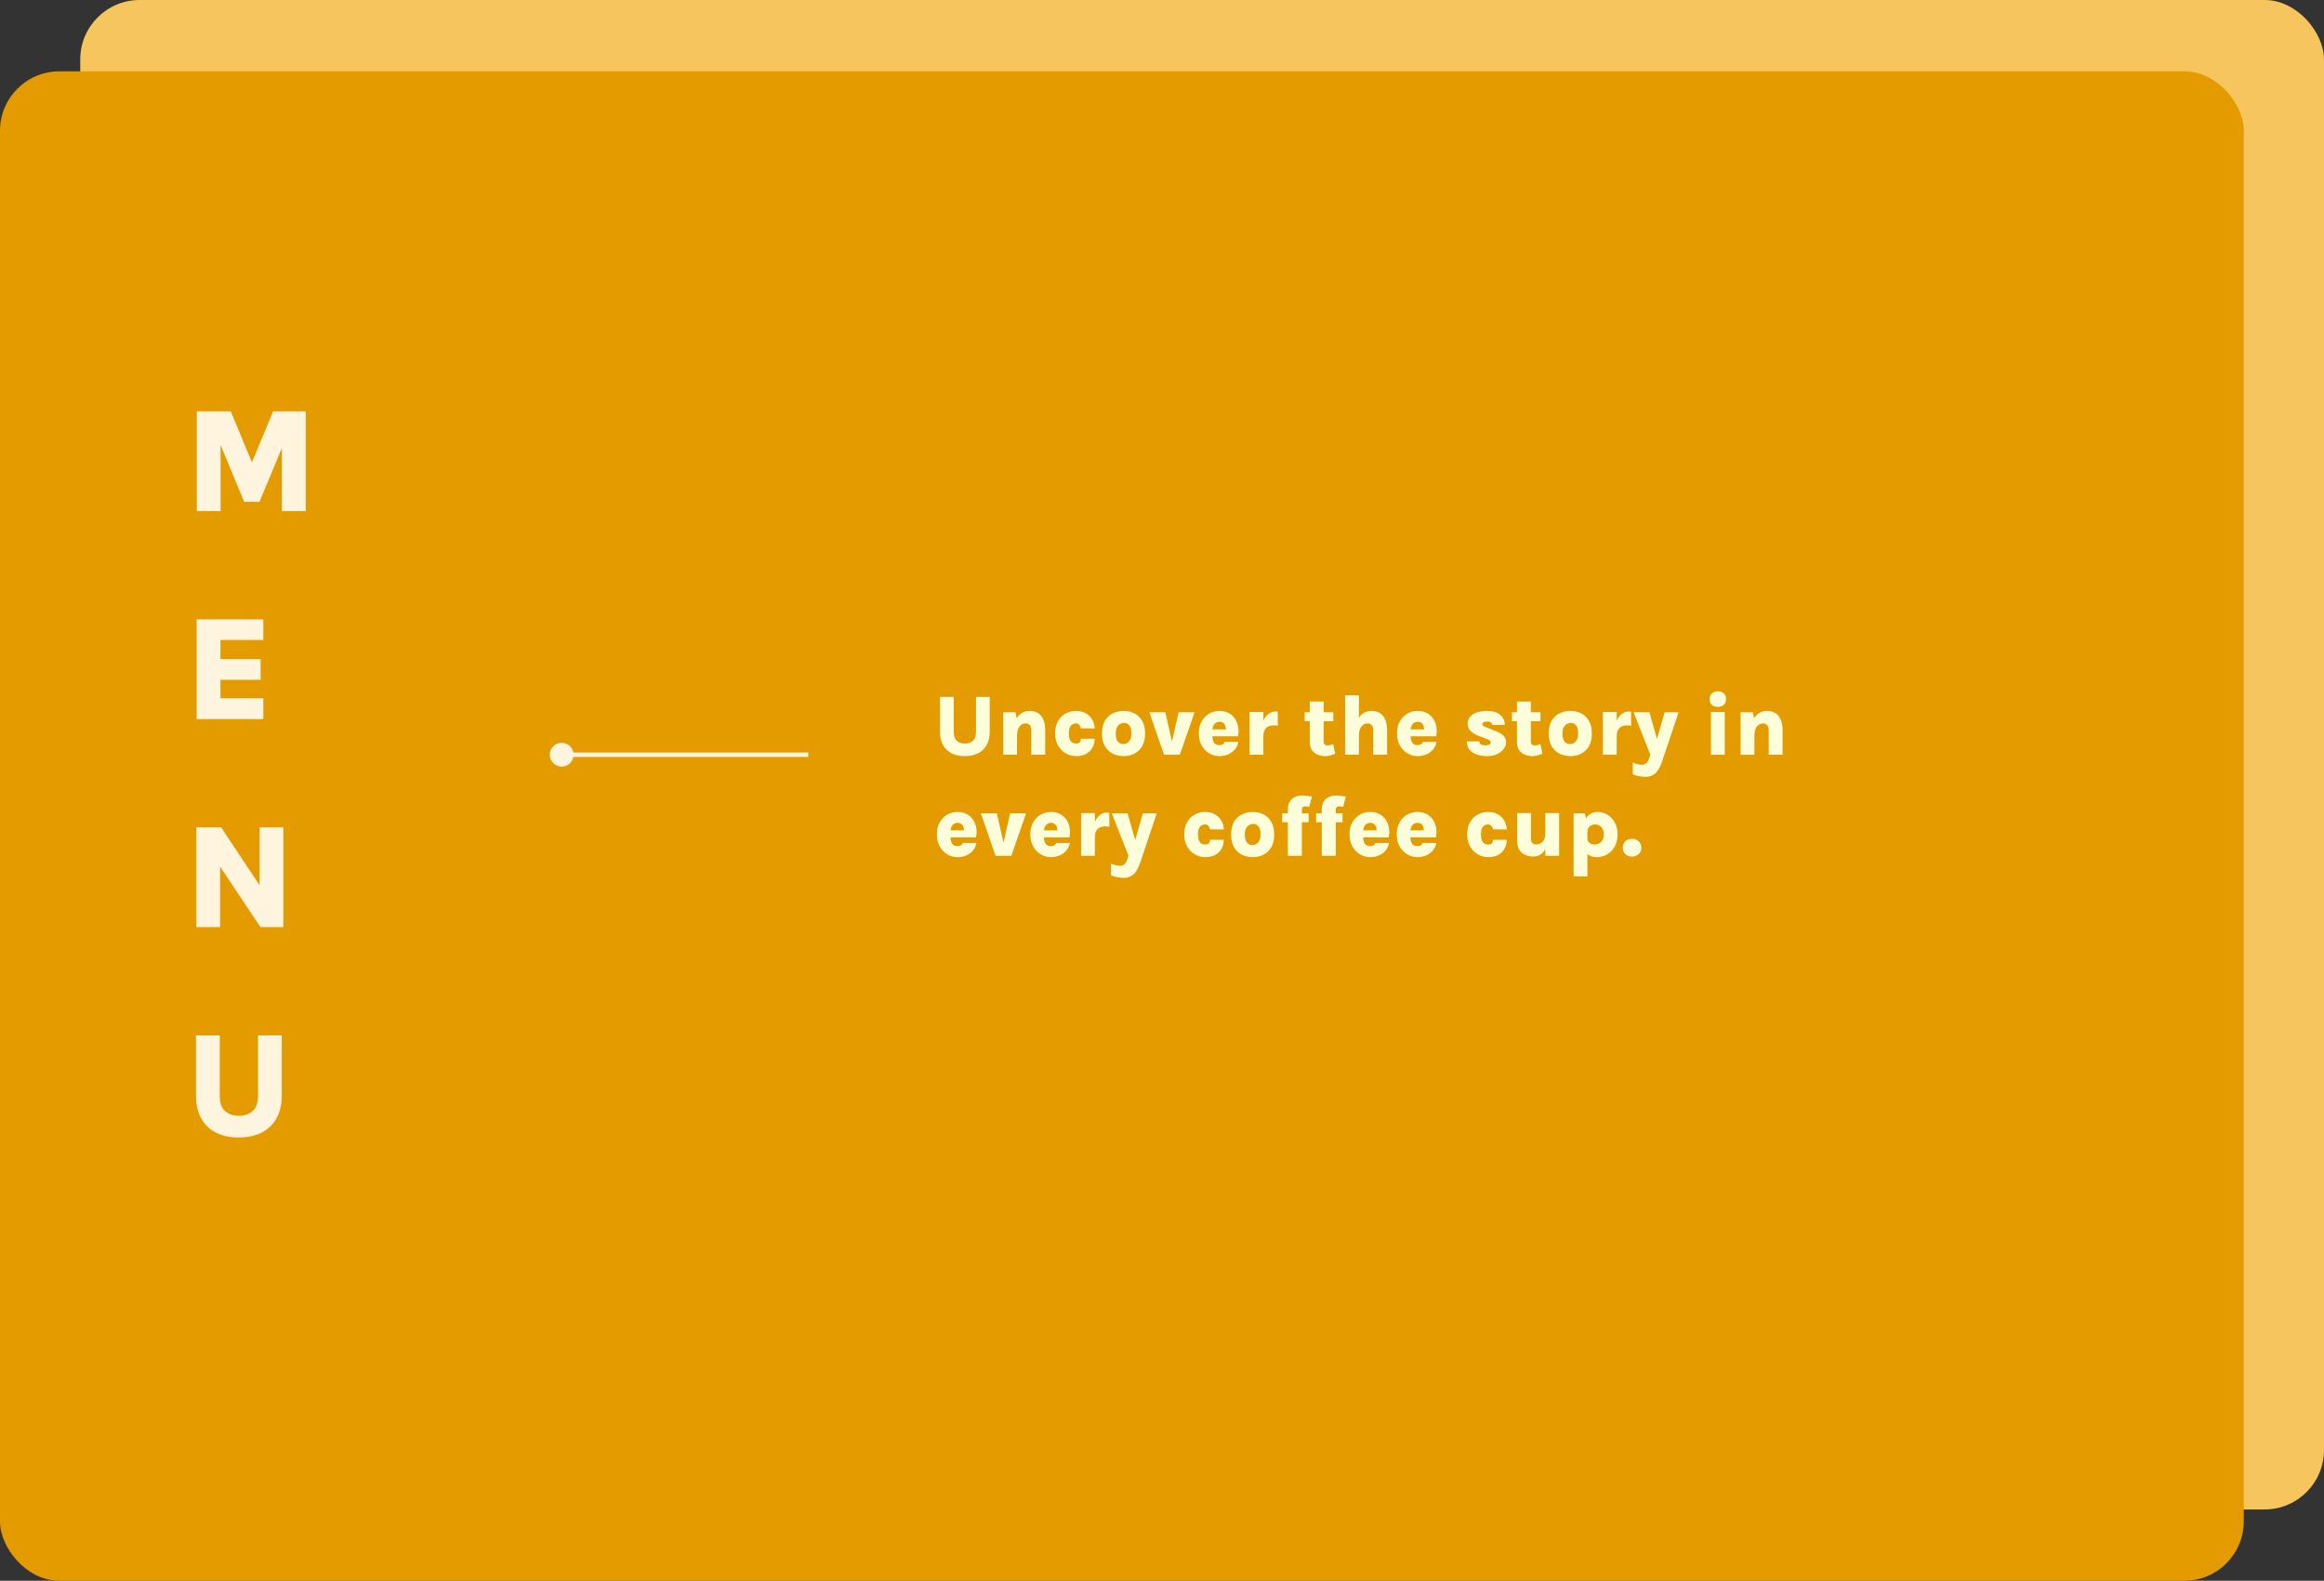 <svg width="782" height="532" viewBox="0 0 782 532" fill="none" xmlns="http://www.w3.org/2000/svg">
<rect x="0" y="0" width="782" height="532" fill="#333333" stroke="none"/>
<rect x="27" width="755" height="508" rx="20" fill="#F6C55D"/>
<path d="M93.225 114.45H104.675L112.1 132.35H111.475L118.9 114.45H129.9V148H121.85V124.125H122.95L114.325 144.875H109.15L100.575 124.175H101.225V148H93.225V114.45ZM93.175 218V184.45H115.6V191.375H101.175V197.825H114.7V204.775H101.175V211H115.6V218H93.175ZM93.075 254.45H101.425L114.9 274.75H114.35V254.45H122.35V288H114.625L99.75 265.7H101.075V288H93.075V254.45ZM92.95 324.45H100.95V344.8C100.95 347.183 101.558 348.9 102.775 349.95C103.992 351 105.517 351.525 107.35 351.525C109.217 351.525 110.758 351 111.975 349.95C113.208 348.9 113.825 347.183 113.825 344.8V324.45H121.8V344.8C121.8 347.633 121.242 350.1 120.125 352.2C119.008 354.3 117.375 355.925 115.225 357.075C113.075 358.225 110.45 358.8 107.35 358.8C104.25 358.8 101.625 358.225 99.475 357.075C97.342 355.925 95.717 354.3 94.6 352.2C93.5 350.1 92.95 347.633 92.95 344.8V324.45Z" fill="#FFF4DD"/>
<rect y="24" width="755" height="508" rx="20" fill="#E49B00"/>
<path d="M66.225 138.45H77.675L85.1 156.35H84.475L91.9 138.45H102.9V172H94.85V148.125H95.95L87.325 168.875H82.15L73.575 148.175H74.225V172H66.225V138.45ZM66.175 242V208.45H88.6V215.375H74.175V221.825H87.7V228.775H74.175V235H88.6V242H66.175ZM66.075 278.45H74.425L87.9 298.75H87.35V278.45H95.35V312H87.625L72.75 289.7H74.075V312H66.075V278.45ZM65.95 348.45H73.95V368.8C73.95 371.183 74.558 372.9 75.775 373.95C76.992 375 78.517 375.525 80.35 375.525C82.217 375.525 83.758 375 84.975 373.95C86.208 372.9 86.825 371.183 86.825 368.8V348.45H94.8V368.8C94.8 371.633 94.242 374.1 93.125 376.2C92.008 378.3 90.375 379.925 88.225 381.075C86.075 382.225 83.45 382.8 80.35 382.8C77.25 382.8 74.625 382.225 72.475 381.075C70.342 379.925 68.717 378.3 67.6 376.2C66.5 374.1 65.95 371.633 65.95 368.8V348.45Z" fill="#FFF4DD"/>
<path d="M185 254C185 256.209 186.791 258 189 258C191.209 258 193 256.209 193 254C193 251.791 191.209 250 189 250C186.791 250 185 251.791 185 254ZM189 254.75H230.5V253.25H189V254.75ZM230.5 254.75H272V253.25H230.5V254.75Z" fill="#FFF4DD"/>
<path d="M316.291 234.541H320.931V246.344C320.931 247.726 321.284 248.722 321.989 249.331C322.695 249.94 323.58 250.244 324.643 250.244C325.726 250.244 326.62 249.94 327.326 249.331C328.041 248.722 328.399 247.726 328.399 246.344V234.541H333.024V246.344C333.024 247.987 332.7 249.418 332.053 250.636C331.405 251.854 330.458 252.796 329.211 253.463C327.964 254.131 326.441 254.464 324.643 254.464C322.845 254.464 321.323 254.131 320.076 253.463C318.838 252.796 317.896 251.854 317.248 250.636C316.61 249.418 316.291 247.987 316.291 246.344V234.541ZM347.031 254V245.677C347.031 244.923 346.848 244.367 346.48 244.009C346.113 243.642 345.668 243.458 345.146 243.458C344.615 243.458 344.127 243.608 343.682 243.908C343.237 244.208 342.88 244.691 342.609 245.358C342.348 246.015 342.217 246.89 342.217 247.982H340.811C340.811 245.933 341.053 244.266 341.536 242.98C342.029 241.694 342.696 240.752 343.537 240.152C344.388 239.553 345.349 239.253 346.422 239.253C347.65 239.253 348.651 239.529 349.424 240.08C350.207 240.631 350.782 241.39 351.149 242.356C351.517 243.323 351.7 244.43 351.7 245.677V254H347.031ZM337.577 254V239.717H341.666L342.217 242.081V254H337.577ZM362.07 254.464C360.823 254.464 359.663 254.15 358.59 253.522C357.526 252.893 356.666 252.009 356.009 250.868C355.361 249.727 355.037 248.393 355.037 246.866C355.037 245.194 355.361 243.797 356.009 242.675C356.666 241.544 357.526 240.694 358.59 240.123C359.663 239.543 360.823 239.253 362.07 239.253C363.123 239.253 364.042 239.432 364.825 239.79C365.617 240.148 366.275 240.616 366.797 241.196C367.319 241.776 367.705 242.414 367.957 243.11C368.218 243.806 368.348 244.488 368.348 245.155L363.708 245.111C363.64 244.696 363.471 244.319 363.201 243.98C362.94 243.632 362.553 243.458 362.041 243.458C361.635 243.458 361.248 243.565 360.881 243.777C360.523 243.98 360.228 244.328 359.996 244.821C359.774 245.314 359.663 245.996 359.663 246.866C359.663 247.717 359.774 248.388 359.996 248.881C360.228 249.374 360.523 249.722 360.881 249.925C361.248 250.128 361.635 250.23 362.041 250.23C362.698 250.23 363.138 250.08 363.36 249.78C363.592 249.471 363.708 249.084 363.708 248.62H368.348C368.348 249.645 368.121 250.602 367.667 251.491C367.212 252.381 366.521 253.101 365.593 253.652C364.675 254.193 363.5 254.464 362.07 254.464ZM378.105 254.464C376.781 254.464 375.563 254.193 374.451 253.652C373.349 253.101 372.464 252.27 371.797 251.158C371.14 250.037 370.811 248.616 370.811 246.895C370.811 245.116 371.14 243.666 371.797 242.545C372.464 241.424 373.349 240.597 374.451 240.065C375.563 239.524 376.781 239.253 378.105 239.253C379.4 239.253 380.594 239.524 381.686 240.065C382.779 240.597 383.654 241.424 384.311 242.545C384.978 243.666 385.311 245.116 385.311 246.895C385.311 248.616 384.978 250.037 384.311 251.158C383.654 252.27 382.779 253.101 381.686 253.652C380.594 254.193 379.4 254.464 378.105 254.464ZM377.931 250.418C378.376 250.418 378.806 250.302 379.221 250.07C379.647 249.838 380 249.466 380.28 248.954C380.56 248.432 380.7 247.746 380.7 246.895C380.7 245.571 380.464 244.638 379.99 244.096C379.516 243.555 378.946 243.284 378.279 243.284C377.834 243.284 377.39 243.4 376.945 243.632C376.51 243.864 376.147 244.246 375.857 244.778C375.577 245.3 375.437 246.006 375.437 246.895C375.437 248.181 375.683 249.089 376.176 249.621C376.679 250.153 377.264 250.418 377.931 250.418ZM386.744 239.717H392.124L394.458 250.041H394.255L396.59 239.717H401.955L397.01 254H391.689L386.744 239.717ZM410.296 254.464C409.098 254.464 407.971 254.155 406.918 253.536C405.864 252.917 405.009 252.033 404.351 250.882C403.704 249.732 403.38 248.369 403.38 246.793C403.38 245.218 403.704 243.869 404.351 242.748C404.999 241.617 405.85 240.752 406.903 240.152C407.957 239.553 409.088 239.253 410.296 239.253C411.495 239.253 412.539 239.495 413.428 239.978C414.318 240.452 415.033 241.095 415.574 241.907C416.125 242.719 416.483 243.637 416.647 244.662C416.821 245.677 416.787 246.726 416.546 247.808H407.048V245.459H413.153L412.486 245.894C412.515 245.556 412.5 245.213 412.442 244.865C412.394 244.517 412.292 244.198 412.138 243.908C411.983 243.608 411.761 243.371 411.471 243.197C411.19 243.014 410.828 242.922 410.383 242.922C409.89 242.922 409.46 243.043 409.093 243.284C408.735 243.516 408.455 243.86 408.252 244.314C408.058 244.759 407.962 245.305 407.962 245.952V247.779C407.962 248.388 408.049 248.915 408.223 249.36C408.397 249.805 408.653 250.153 408.991 250.404C409.339 250.646 409.774 250.766 410.296 250.766C410.722 250.766 411.094 250.679 411.413 250.505C411.732 250.331 411.954 250.056 412.08 249.679H416.691C416.546 250.568 416.188 251.375 415.618 252.1C415.057 252.825 414.322 253.401 413.414 253.826C412.515 254.251 411.476 254.464 410.296 254.464ZM420.471 254V239.63H425.111V254H420.471ZM424.125 247.91C424.125 245.967 424.372 244.372 424.865 243.125C425.358 241.878 425.981 240.955 426.735 240.355C427.489 239.756 428.258 239.456 429.041 239.456C429.195 239.456 429.35 239.466 429.505 239.485C429.659 239.495 429.804 239.514 429.94 239.543L429.983 244.212C429.741 244.183 429.495 244.164 429.244 244.154C428.992 244.135 428.755 244.125 428.533 244.125C427.856 244.125 427.257 244.251 426.735 244.502C426.223 244.754 425.822 245.155 425.532 245.706C425.251 246.257 425.111 246.992 425.111 247.91H424.125ZM445.885 254.464C444.976 254.464 444.125 254.3 443.333 253.971C442.55 253.642 441.917 253.13 441.433 252.434C440.96 251.728 440.723 250.824 440.723 249.722V236.107H445.392V249.548C445.392 250.418 445.822 250.853 446.682 250.853C446.953 250.853 447.238 250.824 447.538 250.766C447.847 250.699 448.205 250.592 448.611 250.447L449.292 253.681C448.703 253.894 448.137 254.077 447.596 254.232C447.064 254.387 446.494 254.464 445.885 254.464ZM439.026 242.719V239.717H448.64V242.719H439.026ZM462.069 254V245.677C462.069 244.923 461.885 244.367 461.518 244.009C461.15 243.642 460.706 243.458 460.184 243.458C459.652 243.458 459.164 243.608 458.719 243.908C458.274 244.208 457.917 244.691 457.646 245.358C457.385 246.015 457.255 246.89 457.255 247.982H455.848C455.848 245.933 456.09 244.266 456.573 242.98C457.066 241.694 457.733 240.752 458.574 240.152C459.425 239.553 460.387 239.253 461.46 239.253C462.687 239.253 463.688 239.529 464.461 240.08C465.244 240.631 465.819 241.39 466.187 242.356C466.554 243.323 466.738 244.43 466.738 245.677V254H462.069ZM452.615 254V233.99H457.255V254H452.615ZM476.991 254.464C475.792 254.464 474.666 254.155 473.612 253.536C472.558 252.917 471.703 252.033 471.046 250.882C470.398 249.732 470.074 248.369 470.074 246.793C470.074 245.218 470.398 243.869 471.046 242.748C471.693 241.617 472.544 240.752 473.598 240.152C474.651 239.553 475.782 239.253 476.991 239.253C478.189 239.253 479.233 239.495 480.123 239.978C481.012 240.452 481.727 241.095 482.269 241.907C482.82 242.719 483.177 243.637 483.342 244.662C483.516 245.677 483.482 246.726 483.24 247.808H473.743V245.459H479.847L479.18 245.894C479.209 245.556 479.195 245.213 479.137 244.865C479.088 244.517 478.987 244.198 478.832 243.908C478.677 243.608 478.455 243.371 478.165 243.197C477.885 243.014 477.522 242.922 477.078 242.922C476.585 242.922 476.154 243.043 475.787 243.284C475.429 243.516 475.149 243.86 474.946 244.314C474.753 244.759 474.656 245.305 474.656 245.952V247.779C474.656 248.388 474.743 248.915 474.917 249.36C475.091 249.805 475.347 250.153 475.686 250.404C476.034 250.646 476.469 250.766 476.991 250.766C477.416 250.766 477.788 250.679 478.107 250.505C478.426 250.331 478.648 250.056 478.774 249.679H483.385C483.24 250.568 482.882 251.375 482.312 252.1C481.751 252.825 481.017 253.401 480.108 253.826C479.209 254.251 478.17 254.464 476.991 254.464ZM500.506 254.464C499.143 254.464 497.94 254.285 496.896 253.927C495.852 253.56 495.035 253.014 494.445 252.289C493.865 251.554 493.58 250.631 493.59 249.519H497.78C497.8 250.022 497.993 250.37 498.36 250.563C498.737 250.757 499.245 250.853 499.883 250.853C500.269 250.853 500.588 250.805 500.84 250.708C501.091 250.612 501.28 250.486 501.405 250.331C501.531 250.167 501.594 249.993 501.594 249.809C501.594 249.568 501.507 249.374 501.333 249.229C501.159 249.084 500.888 248.939 500.521 248.794L497.055 247.446C496.031 247.021 495.238 246.484 494.677 245.836C494.126 245.179 493.851 244.401 493.851 243.502C493.851 242.236 494.436 241.211 495.605 240.428C496.775 239.645 498.375 239.253 500.405 239.253C502.309 239.253 503.774 239.698 504.798 240.587C505.823 241.477 506.34 242.608 506.35 243.98H502.101C502.101 243.671 501.971 243.405 501.71 243.183C501.449 242.951 501.014 242.835 500.405 242.835C499.902 242.835 499.506 242.917 499.216 243.081C498.926 243.246 498.781 243.463 498.781 243.734C498.781 244.101 499.085 244.391 499.694 244.604L503.638 246.184C504.615 246.571 505.383 247.054 505.944 247.634C506.504 248.214 506.785 248.939 506.785 249.809C506.785 250.602 506.509 251.356 505.958 252.071C505.417 252.777 504.673 253.352 503.725 253.797C502.778 254.242 501.705 254.464 500.506 254.464ZM515.609 254.464C514.701 254.464 513.85 254.3 513.057 253.971C512.274 253.642 511.641 253.13 511.158 252.434C510.684 251.728 510.447 250.824 510.447 249.722V236.107H515.116V249.548C515.116 250.418 515.547 250.853 516.407 250.853C516.678 250.853 516.963 250.824 517.262 250.766C517.572 250.699 517.929 250.592 518.335 250.447L519.017 253.681C518.427 253.894 517.862 254.077 517.32 254.232C516.789 254.387 516.218 254.464 515.609 254.464ZM508.751 242.719V239.717H518.364V242.719H508.751ZM528.429 254.464C527.105 254.464 525.887 254.193 524.775 253.652C523.673 253.101 522.789 252.27 522.122 251.158C521.464 250.037 521.136 248.616 521.136 246.895C521.136 245.116 521.464 243.666 522.122 242.545C522.789 241.424 523.673 240.597 524.775 240.065C525.887 239.524 527.105 239.253 528.429 239.253C529.725 239.253 530.918 239.524 532.011 240.065C533.103 240.597 533.978 241.424 534.635 242.545C535.302 243.666 535.636 245.116 535.636 246.895C535.636 248.616 535.302 250.037 534.635 251.158C533.978 252.27 533.103 253.101 532.011 253.652C530.918 254.193 529.725 254.464 528.429 254.464ZM528.255 250.418C528.7 250.418 529.13 250.302 529.546 250.07C529.971 249.838 530.324 249.466 530.604 248.954C530.885 248.432 531.025 247.746 531.025 246.895C531.025 245.571 530.788 244.638 530.314 244.096C529.841 243.555 529.27 243.284 528.603 243.284C528.159 243.284 527.714 243.4 527.269 243.632C526.834 243.864 526.472 244.246 526.182 244.778C525.901 245.3 525.761 246.006 525.761 246.895C525.761 248.181 526.008 249.089 526.501 249.621C527.003 250.153 527.588 250.418 528.255 250.418ZM539.36 254V239.63H544V254H539.36ZM543.014 247.91C543.014 245.967 543.26 244.372 543.753 243.125C544.246 241.878 544.87 240.955 545.624 240.355C546.378 239.756 547.146 239.456 547.929 239.456C548.084 239.456 548.239 239.466 548.393 239.485C548.548 239.495 548.693 239.514 548.828 239.543L548.872 244.212C548.63 244.183 548.384 244.164 548.132 244.154C547.881 244.135 547.644 244.125 547.422 244.125C546.745 244.125 546.146 244.251 545.624 244.502C545.111 244.754 544.71 245.155 544.42 245.706C544.14 246.257 544 246.992 544 247.91H543.014ZM549.693 239.717H555L557.929 249.94H557.218L560.133 239.717H564.831L559.263 256.306C558.586 258.258 557.798 259.602 556.899 260.337C556.01 261.071 554.971 261.439 553.782 261.439C553.057 261.439 552.327 261.371 551.592 261.236C550.867 261.11 550.142 260.897 549.417 260.598V256.61C549.958 256.861 550.485 257.05 550.998 257.176C551.52 257.311 552.027 257.379 552.52 257.379C552.849 257.379 553.158 257.316 553.448 257.19C553.738 257.074 554.004 256.866 554.246 256.567C554.487 256.267 554.69 255.856 554.855 255.334L555.319 254L549.693 239.717ZM578.039 237.876C577.16 237.876 576.478 237.654 575.995 237.209C575.521 236.755 575.284 236.117 575.284 235.295C575.284 234.493 575.521 233.855 575.995 233.381C576.478 232.898 577.16 232.656 578.039 232.656C578.89 232.656 579.562 232.898 580.055 233.381C580.548 233.855 580.794 234.493 580.794 235.295C580.794 236.117 580.548 236.755 580.055 237.209C579.562 237.654 578.89 237.876 578.039 237.876ZM575.719 254V239.63H580.359V254H575.719ZM595.146 254V245.677C595.146 244.923 594.962 244.367 594.595 244.009C594.227 243.642 593.783 243.458 593.261 243.458C592.729 243.458 592.241 243.608 591.796 243.908C591.352 244.208 590.994 244.691 590.723 245.358C590.462 246.015 590.332 246.89 590.332 247.982H588.925C588.925 245.933 589.167 244.266 589.65 242.98C590.143 241.694 590.81 240.752 591.651 240.152C592.502 239.553 593.464 239.253 594.537 239.253C595.764 239.253 596.765 239.529 597.538 240.08C598.321 240.631 598.896 241.39 599.264 242.356C599.631 243.323 599.815 244.43 599.815 245.677V254H595.146ZM585.692 254V239.717H589.781L590.332 242.081V254H585.692ZM322.164 288.464C320.965 288.464 319.839 288.155 318.785 287.536C317.731 286.917 316.876 286.033 316.219 284.882C315.571 283.732 315.247 282.369 315.247 280.793C315.247 279.218 315.571 277.869 316.219 276.748C316.866 275.617 317.717 274.752 318.771 274.152C319.824 273.553 320.955 273.253 322.164 273.253C323.362 273.253 324.406 273.495 325.296 273.978C326.185 274.452 326.9 275.095 327.442 275.907C327.993 276.719 328.35 277.637 328.515 278.662C328.689 279.677 328.655 280.726 328.413 281.808H318.916V279.459H325.02L324.353 279.894C324.382 279.556 324.368 279.213 324.31 278.865C324.261 278.517 324.16 278.198 324.005 277.908C323.85 277.608 323.628 277.371 323.338 277.197C323.058 277.014 322.695 276.922 322.251 276.922C321.758 276.922 321.327 277.043 320.96 277.284C320.602 277.516 320.322 277.86 320.119 278.314C319.926 278.759 319.829 279.305 319.829 279.952V281.779C319.829 282.388 319.916 282.915 320.09 283.36C320.264 283.805 320.52 284.153 320.859 284.404C321.207 284.646 321.642 284.766 322.164 284.766C322.589 284.766 322.961 284.679 323.28 284.505C323.599 284.331 323.821 284.056 323.947 283.679H328.558C328.413 284.568 328.055 285.375 327.485 286.1C326.924 286.825 326.19 287.401 325.281 287.826C324.382 288.251 323.343 288.464 322.164 288.464ZM330.047 273.717H335.427L337.761 284.041H337.558L339.893 273.717H345.258L340.313 288H334.992L330.047 273.717ZM353.599 288.464C352.4 288.464 351.274 288.155 350.221 287.536C349.167 286.917 348.311 286.033 347.654 284.882C347.006 283.732 346.683 282.369 346.683 280.793C346.683 279.218 347.006 277.869 347.654 276.748C348.302 275.617 349.152 274.752 350.206 274.152C351.26 273.553 352.391 273.253 353.599 273.253C354.798 273.253 355.842 273.495 356.731 273.978C357.62 274.452 358.336 275.095 358.877 275.907C359.428 276.719 359.786 277.637 359.95 278.662C360.124 279.677 360.09 280.726 359.849 281.808H350.351V279.459H356.456L355.789 279.894C355.818 279.556 355.803 279.213 355.745 278.865C355.697 278.517 355.595 278.198 355.441 277.908C355.286 277.608 355.064 277.371 354.774 277.197C354.493 277.014 354.131 276.922 353.686 276.922C353.193 276.922 352.763 277.043 352.396 277.284C352.038 277.516 351.758 277.86 351.555 278.314C351.361 278.759 351.265 279.305 351.265 279.952V281.779C351.265 282.388 351.352 282.915 351.526 283.36C351.7 283.805 351.956 284.153 352.294 284.404C352.642 284.646 353.077 284.766 353.599 284.766C354.024 284.766 354.397 284.679 354.716 284.505C355.035 284.331 355.257 284.056 355.383 283.679H359.994C359.849 284.568 359.491 285.375 358.921 286.1C358.36 286.825 357.625 287.401 356.717 287.826C355.818 288.251 354.778 288.464 353.599 288.464ZM363.774 288V273.63H368.414V288H363.774ZM367.428 281.91C367.428 279.967 367.674 278.372 368.167 277.125C368.66 275.878 369.284 274.955 370.038 274.355C370.792 273.756 371.56 273.456 372.343 273.456C372.498 273.456 372.653 273.466 372.807 273.485C372.962 273.495 373.107 273.514 373.242 273.543L373.286 278.212C373.044 278.183 372.798 278.164 372.546 278.154C372.295 278.135 372.058 278.125 371.836 278.125C371.159 278.125 370.56 278.251 370.038 278.502C369.525 278.754 369.124 279.155 368.834 279.706C368.554 280.257 368.414 280.992 368.414 281.91H367.428ZM374.107 273.717H379.414L382.343 283.94H381.632L384.547 273.717H389.245L383.677 290.306C383 292.258 382.212 293.602 381.313 294.337C380.424 295.071 379.385 295.439 378.196 295.439C377.471 295.439 376.741 295.371 376.006 295.236C375.281 295.11 374.556 294.897 373.831 294.598V290.61C374.372 290.861 374.899 291.05 375.412 291.176C375.934 291.311 376.441 291.379 376.934 291.379C377.263 291.379 377.572 291.316 377.862 291.19C378.152 291.074 378.418 290.866 378.66 290.567C378.901 290.267 379.104 289.856 379.269 289.334L379.733 288L374.107 273.717ZM405.513 288.464C404.266 288.464 403.106 288.15 402.033 287.522C400.97 286.893 400.109 286.009 399.452 284.868C398.804 283.727 398.48 282.393 398.48 280.866C398.48 279.194 398.804 277.797 399.452 276.675C400.109 275.544 400.97 274.694 402.033 274.123C403.106 273.543 404.266 273.253 405.513 273.253C406.567 273.253 407.485 273.432 408.268 273.79C409.061 274.148 409.718 274.616 410.24 275.196C410.762 275.776 411.149 276.414 411.4 277.11C411.661 277.806 411.791 278.488 411.791 279.155L407.151 279.111C407.084 278.696 406.915 278.319 406.644 277.98C406.383 277.632 405.996 277.458 405.484 277.458C405.078 277.458 404.691 277.565 404.324 277.777C403.966 277.98 403.671 278.328 403.439 278.821C403.217 279.314 403.106 279.996 403.106 280.866C403.106 281.717 403.217 282.388 403.439 282.881C403.671 283.374 403.966 283.722 404.324 283.925C404.691 284.128 405.078 284.23 405.484 284.23C406.141 284.23 406.581 284.08 406.803 283.78C407.035 283.471 407.151 283.084 407.151 282.62H411.791C411.791 283.645 411.564 284.602 411.11 285.491C410.656 286.381 409.964 287.101 409.036 287.652C408.118 288.193 406.944 288.464 405.513 288.464ZM421.548 288.464C420.224 288.464 419.006 288.193 417.894 287.652C416.792 287.101 415.908 286.27 415.241 285.158C414.583 284.037 414.255 282.616 414.255 280.895C414.255 279.116 414.583 277.666 415.241 276.545C415.908 275.424 416.792 274.597 417.894 274.065C419.006 273.524 420.224 273.253 421.548 273.253C422.844 273.253 424.037 273.524 425.13 274.065C426.222 274.597 427.097 275.424 427.754 276.545C428.421 277.666 428.755 279.116 428.755 280.895C428.755 282.616 428.421 284.037 427.754 285.158C427.097 286.27 426.222 287.101 425.13 287.652C424.037 288.193 422.844 288.464 421.548 288.464ZM421.374 284.418C421.819 284.418 422.249 284.302 422.665 284.07C423.09 283.838 423.443 283.466 423.723 282.954C424.004 282.432 424.144 281.746 424.144 280.895C424.144 279.571 423.907 278.638 423.433 278.096C422.96 277.555 422.389 277.284 421.722 277.284C421.278 277.284 420.833 277.4 420.388 277.632C419.953 277.864 419.591 278.246 419.301 278.778C419.02 279.3 418.88 280.006 418.88 280.895C418.88 282.181 419.127 283.089 419.62 283.621C420.122 284.153 420.707 284.418 421.374 284.418ZM433.349 288V272.47C433.349 271.349 433.571 270.44 434.016 269.744C434.46 269.048 435.04 268.541 435.756 268.222C436.471 267.893 437.225 267.729 438.018 267.729C438.559 267.729 439.129 267.768 439.729 267.845C440.328 267.913 440.903 267.985 441.454 268.062L440.541 271.586C440.347 271.538 440.135 271.489 439.903 271.441C439.68 271.393 439.453 271.368 439.221 271.368C438.989 271.368 438.786 271.412 438.612 271.499C438.438 271.586 438.303 271.721 438.206 271.905C438.11 272.079 438.061 272.296 438.061 272.557V288H433.349ZM431.449 276.719V273.717H440.338V276.719H431.449ZM444.762 288V272.47C444.762 271.349 444.984 270.44 445.429 269.744C445.874 269.048 446.454 268.541 447.169 268.222C447.884 267.893 448.638 267.729 449.431 267.729C449.972 267.729 450.543 267.768 451.142 267.845C451.741 267.913 452.316 267.985 452.867 268.062L451.954 271.586C451.761 271.538 451.548 271.489 451.316 271.441C451.094 271.393 450.866 271.368 450.634 271.368C450.402 271.368 450.199 271.412 450.025 271.499C449.851 271.586 449.716 271.721 449.619 271.905C449.523 272.079 449.474 272.296 449.474 272.557V288H444.762ZM442.862 276.719V273.717H451.751V276.719H442.862ZM461.018 288.464C459.819 288.464 458.693 288.155 457.639 287.536C456.586 286.917 455.73 286.033 455.073 284.882C454.425 283.732 454.101 282.369 454.101 280.793C454.101 279.218 454.425 277.869 455.073 276.748C455.721 275.617 456.571 274.752 457.625 274.152C458.679 273.553 459.81 273.253 461.018 273.253C462.217 273.253 463.261 273.495 464.15 273.978C465.039 274.452 465.755 275.095 466.296 275.907C466.847 276.719 467.205 277.637 467.369 278.662C467.543 279.677 467.509 280.726 467.267 281.808H457.77V279.459H463.874L463.207 279.894C463.236 279.556 463.222 279.213 463.164 278.865C463.116 278.517 463.014 278.198 462.859 277.908C462.705 277.608 462.482 277.371 462.192 277.197C461.912 277.014 461.55 276.922 461.105 276.922C460.612 276.922 460.182 277.043 459.814 277.284C459.457 277.516 459.176 277.86 458.973 278.314C458.78 278.759 458.683 279.305 458.683 279.952V281.779C458.683 282.388 458.77 282.915 458.944 283.36C459.118 283.805 459.375 284.153 459.713 284.404C460.061 284.646 460.496 284.766 461.018 284.766C461.443 284.766 461.815 284.679 462.134 284.505C462.453 284.331 462.676 284.056 462.801 283.679H467.412C467.267 284.568 466.91 285.375 466.339 286.1C465.779 286.825 465.044 287.401 464.135 287.826C463.236 288.251 462.197 288.464 461.018 288.464ZM476.906 288.464C475.707 288.464 474.581 288.155 473.527 287.536C472.474 286.917 471.618 286.033 470.961 284.882C470.313 283.732 469.989 282.369 469.989 280.793C469.989 279.218 470.313 277.869 470.961 276.748C471.608 275.617 472.459 274.752 473.513 274.152C474.566 273.553 475.697 273.253 476.906 273.253C478.104 273.253 479.148 273.495 480.038 273.978C480.927 274.452 481.642 275.095 482.184 275.907C482.735 276.719 483.092 277.637 483.257 278.662C483.431 279.677 483.397 280.726 483.155 281.808H473.658V279.459H479.762L479.095 279.894C479.124 279.556 479.11 279.213 479.052 278.865C479.003 278.517 478.902 278.198 478.747 277.908C478.593 277.608 478.37 277.371 478.08 277.197C477.8 277.014 477.437 276.922 476.993 276.922C476.5 276.922 476.07 277.043 475.702 277.284C475.345 277.516 475.064 277.86 474.861 278.314C474.668 278.759 474.571 279.305 474.571 279.952V281.779C474.571 282.388 474.658 282.915 474.832 283.36C475.006 283.805 475.262 284.153 475.601 284.404C475.949 284.646 476.384 284.766 476.906 284.766C477.331 284.766 477.703 284.679 478.022 284.505C478.341 284.331 478.564 284.056 478.689 283.679H483.3C483.155 284.568 482.798 285.375 482.227 286.1C481.667 286.825 480.932 287.401 480.023 287.826C479.124 288.251 478.085 288.464 476.906 288.464ZM500.726 288.464C499.479 288.464 498.319 288.15 497.246 287.522C496.182 286.893 495.322 286.009 494.665 284.868C494.017 283.727 493.693 282.393 493.693 280.866C493.693 279.194 494.017 277.797 494.665 276.675C495.322 275.544 496.182 274.694 497.246 274.123C498.319 273.543 499.479 273.253 500.726 273.253C501.779 273.253 502.698 273.432 503.481 273.79C504.273 274.148 504.931 274.616 505.453 275.196C505.975 275.776 506.361 276.414 506.613 277.11C506.874 277.806 507.004 278.488 507.004 279.155L502.364 279.111C502.297 278.696 502.127 278.319 501.857 277.98C501.596 277.632 501.209 277.458 500.697 277.458C500.291 277.458 499.904 277.565 499.537 277.777C499.179 277.98 498.884 278.328 498.652 278.821C498.43 279.314 498.319 279.996 498.319 280.866C498.319 281.717 498.43 282.388 498.652 282.881C498.884 283.374 499.179 283.722 499.537 283.925C499.904 284.128 500.291 284.23 500.697 284.23C501.354 284.23 501.794 284.08 502.016 283.78C502.248 283.471 502.364 283.084 502.364 282.62H507.004C507.004 283.645 506.777 284.602 506.323 285.491C505.868 286.381 505.177 287.101 504.249 287.652C503.331 288.193 502.156 288.464 500.726 288.464ZM519.98 273.63H524.62V288H519.98V273.63ZM510.512 273.63H515.152V282.272C515.152 282.93 515.316 283.418 515.645 283.737C515.983 284.046 516.413 284.201 516.935 284.201C517.409 284.201 517.878 284.085 518.342 283.853C518.815 283.621 519.207 283.225 519.516 282.664C519.826 282.103 519.98 281.325 519.98 280.329H520.995C520.995 282.224 520.778 283.756 520.343 284.926C519.908 286.086 519.313 286.932 518.559 287.463C517.815 287.995 516.969 288.261 516.022 288.261C515.065 288.261 514.166 288.097 513.325 287.768C512.484 287.439 511.802 286.879 511.28 286.086C510.768 285.293 510.512 284.201 510.512 282.809V273.63ZM537.349 288.464C536.295 288.464 535.415 288.251 534.71 287.826C534.004 287.401 533.472 286.734 533.115 285.825C532.767 284.916 532.593 283.737 532.593 282.287H534.144C534.144 282.674 534.255 283.012 534.478 283.302C534.7 283.592 535 283.819 535.377 283.983C535.754 284.148 536.165 284.23 536.609 284.23C537.054 284.23 537.508 284.119 537.972 283.896C538.446 283.674 538.842 283.316 539.161 282.823C539.49 282.33 539.654 281.678 539.654 280.866C539.654 280.18 539.533 279.58 539.292 279.068C539.05 278.556 538.707 278.159 538.262 277.879C537.827 277.599 537.305 277.458 536.696 277.458C536.203 277.458 535.763 277.56 535.377 277.763C534.99 277.966 534.686 278.256 534.463 278.633C534.251 279 534.144 279.435 534.144 279.938H532.593C532.593 278.314 532.825 277.014 533.289 276.037C533.762 275.061 534.381 274.355 535.145 273.92C535.908 273.476 536.72 273.253 537.581 273.253C538.721 273.253 539.804 273.553 540.829 274.152C541.853 274.752 542.685 275.617 543.323 276.748C543.97 277.879 544.294 279.252 544.294 280.866C544.294 282.471 543.966 283.838 543.308 284.969C542.661 286.1 541.805 286.966 540.742 287.565C539.688 288.164 538.557 288.464 537.349 288.464ZM529.504 294.931V273.717H533.289L534.144 277.444V294.931H529.504ZM546.026 285.303C546.026 284.443 546.311 283.727 546.882 283.157C547.462 282.587 548.211 282.301 549.129 282.301C550.047 282.301 550.806 282.587 551.406 283.157C552.005 283.727 552.305 284.443 552.305 285.303C552.305 286.163 552.005 286.874 551.406 287.434C550.806 287.986 550.047 288.261 549.129 288.261C548.211 288.261 547.462 287.981 546.882 287.42C546.311 286.859 546.026 286.154 546.026 285.303Z" fill="#FEFFDA"/>
</svg>
